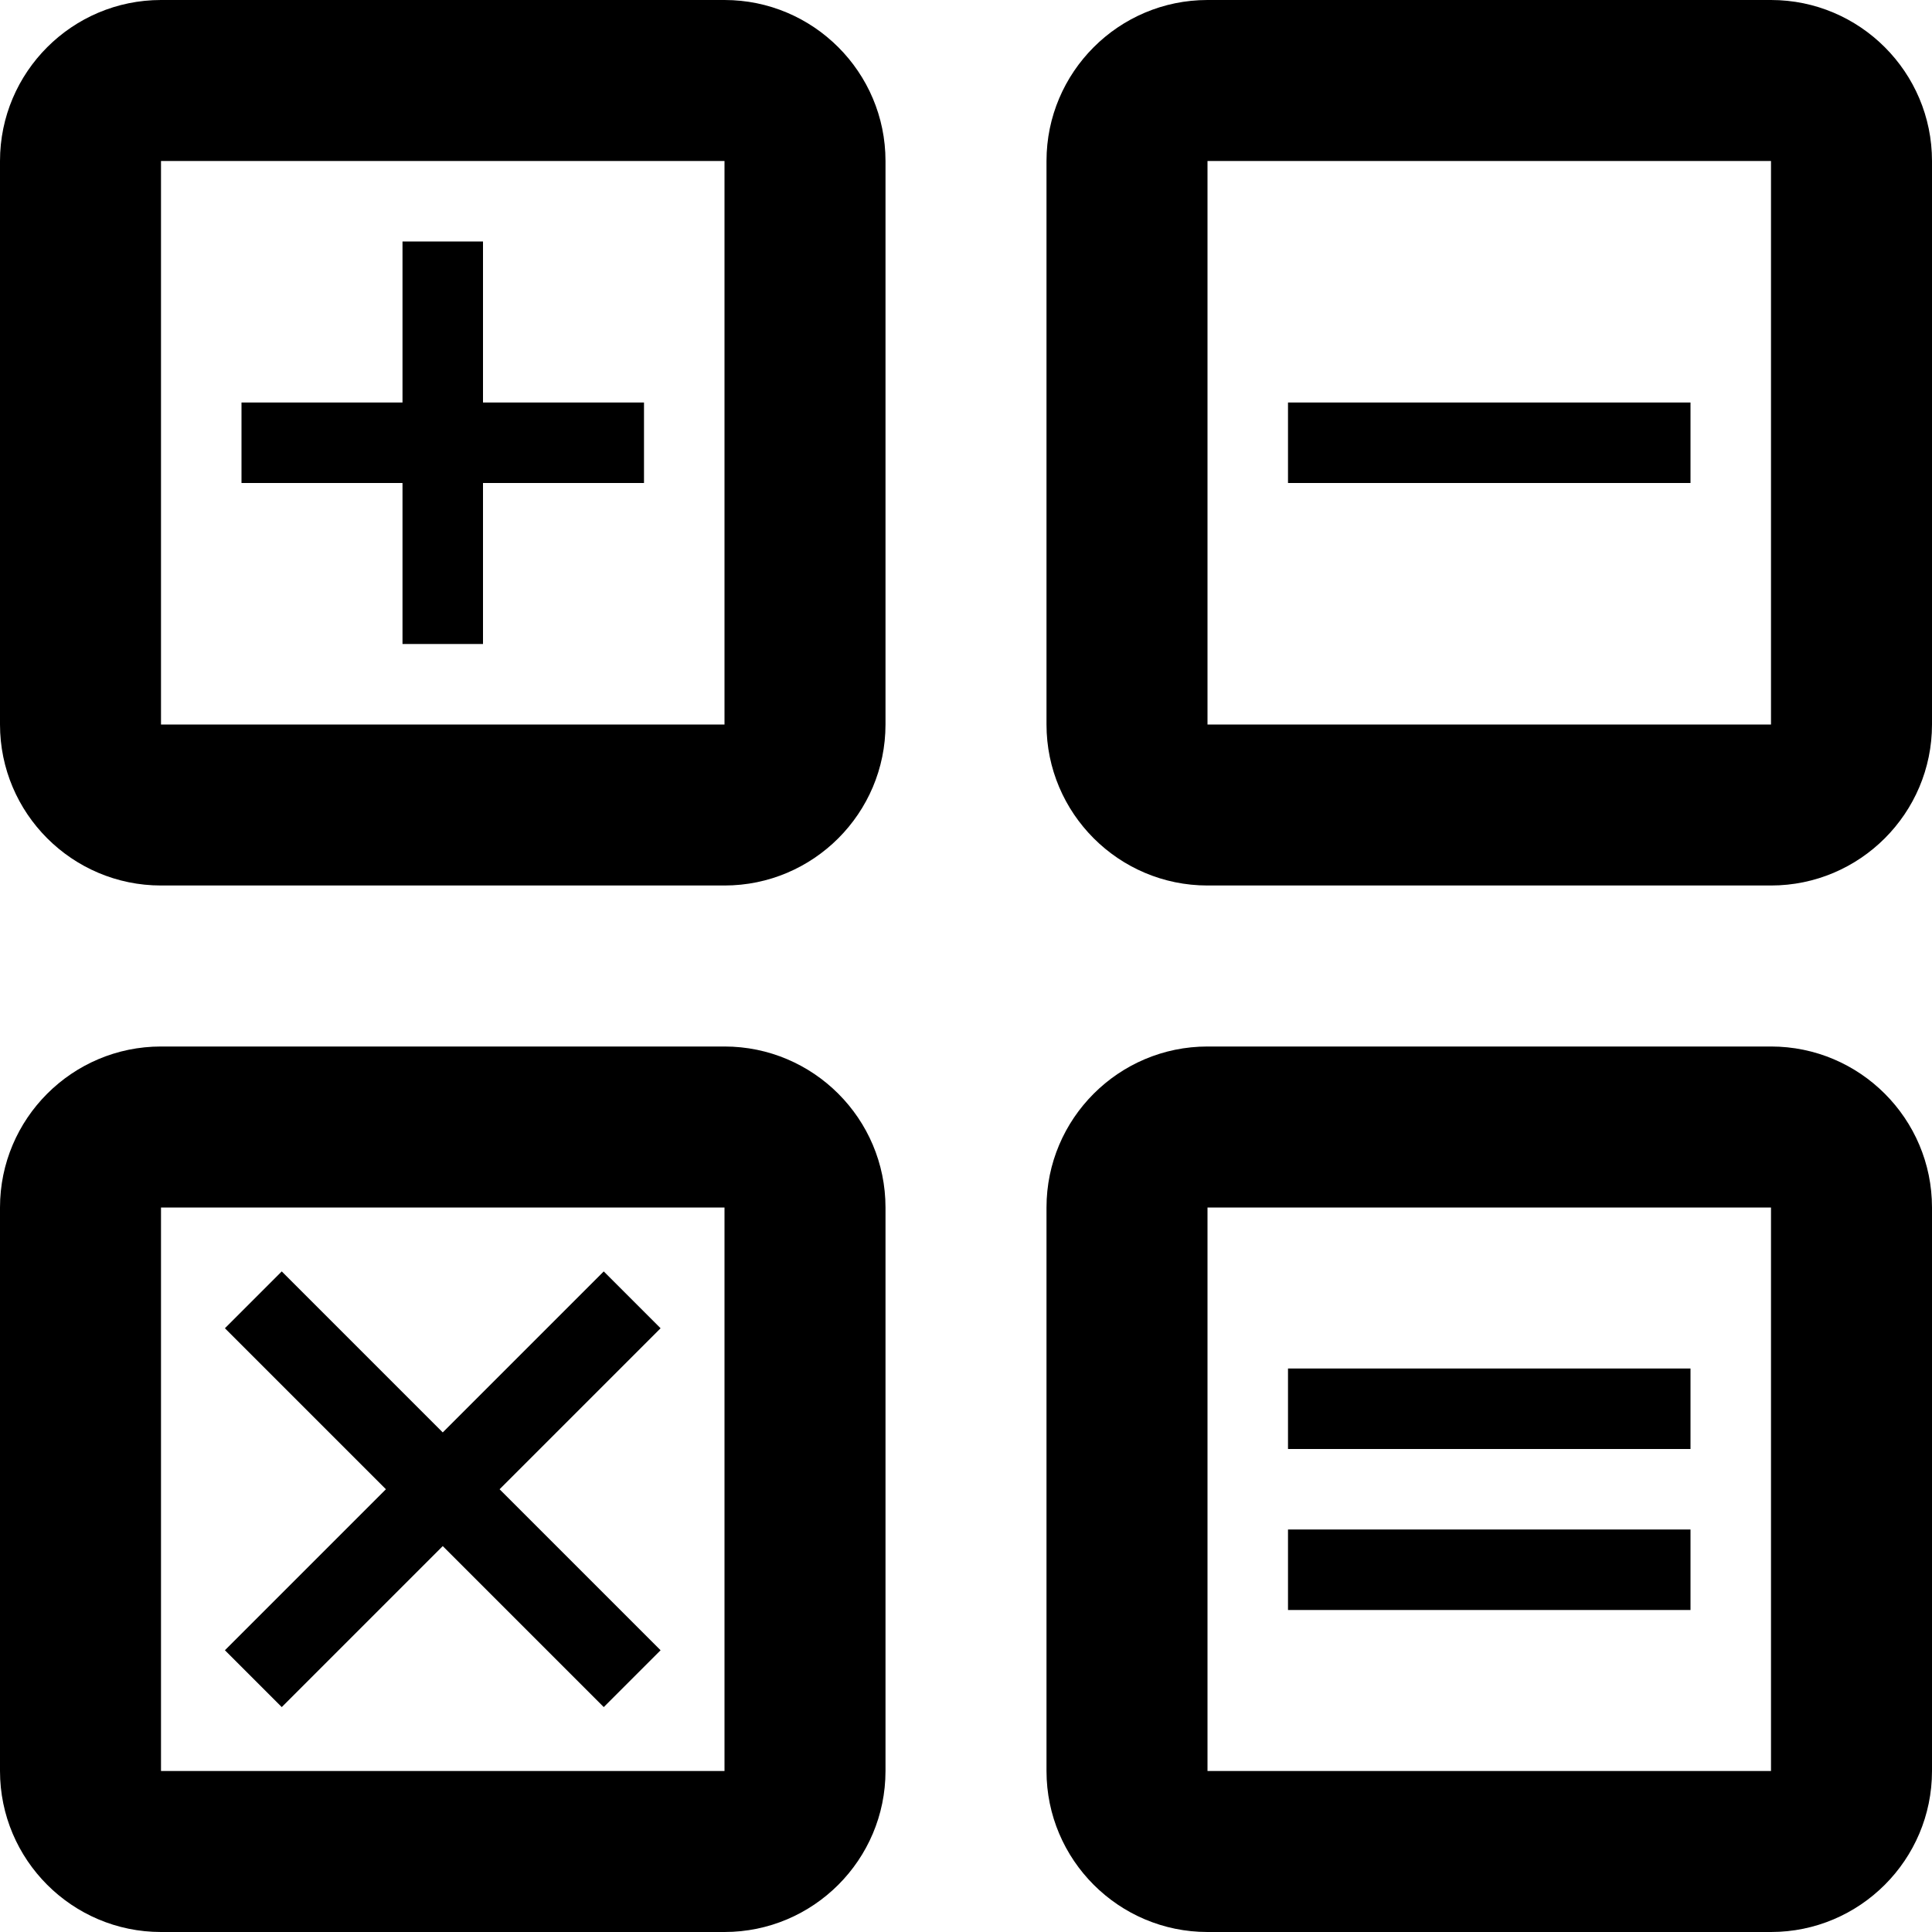 <svg version="1.1" xmlns="http://www.w3.org/2000/svg" width="24" height="24" viewBox="0 0 24 24" id="CalculatorIcon">
  <path d="M9 13h-7c-1.103 0-2 0.897-2 2v7c0 1.103 0.897 2 2 2h7c1.103 0 2-0.897 2-2v-7c0-1.103-0.897-2-2-2zM9 22h-7v-7h7v7z" ></path>
  <path d="M9 0h-7c-1.103 0-2 0.897-2 2v7c0 1.103 0.897 2 2 2h7c1.103 0 2-0.897 2-2v-7c0-1.103-0.897-2-2-2zM9 9h-7v-7h7v7z" ></path>
  <path d="M22 13h-7c-1.103 0-2 0.897-2 2v7c0 1.103 0.897 2 2 2h7c1.103 0 2-0.897 2-2v-7c0-1.103-0.897-2-2-2zM22 22h-7v-7h7v7z" ></path>
  <path d="M22 0h-7c-1.103 0-2 0.897-2 2v7c0 1.103 0.897 2 2 2h7c1.103 0 2-0.897 2-2v-7c0-1.103-0.897-2-2-2zM22 9h-7v-7h7v7z" ></path>
  <path d="M5 8h1v-2h2v-1h-2v-2h-1v2h-2v1h2z" ></path>
  <path d="M16 5h5v1h-5v-1z" ></path>
  <path d="M16 19h5v1h-5v-1z" ></path>
  <path d="M16 17h5v1h-5v-1z" ></path>
  <path d="M3.5 21.206l2-2 2 2 0.706-0.706-2-2 2-2-0.706-0.706-2 2-2-2-0.706 0.706 2 2-2 2z" ></path>
</svg>

